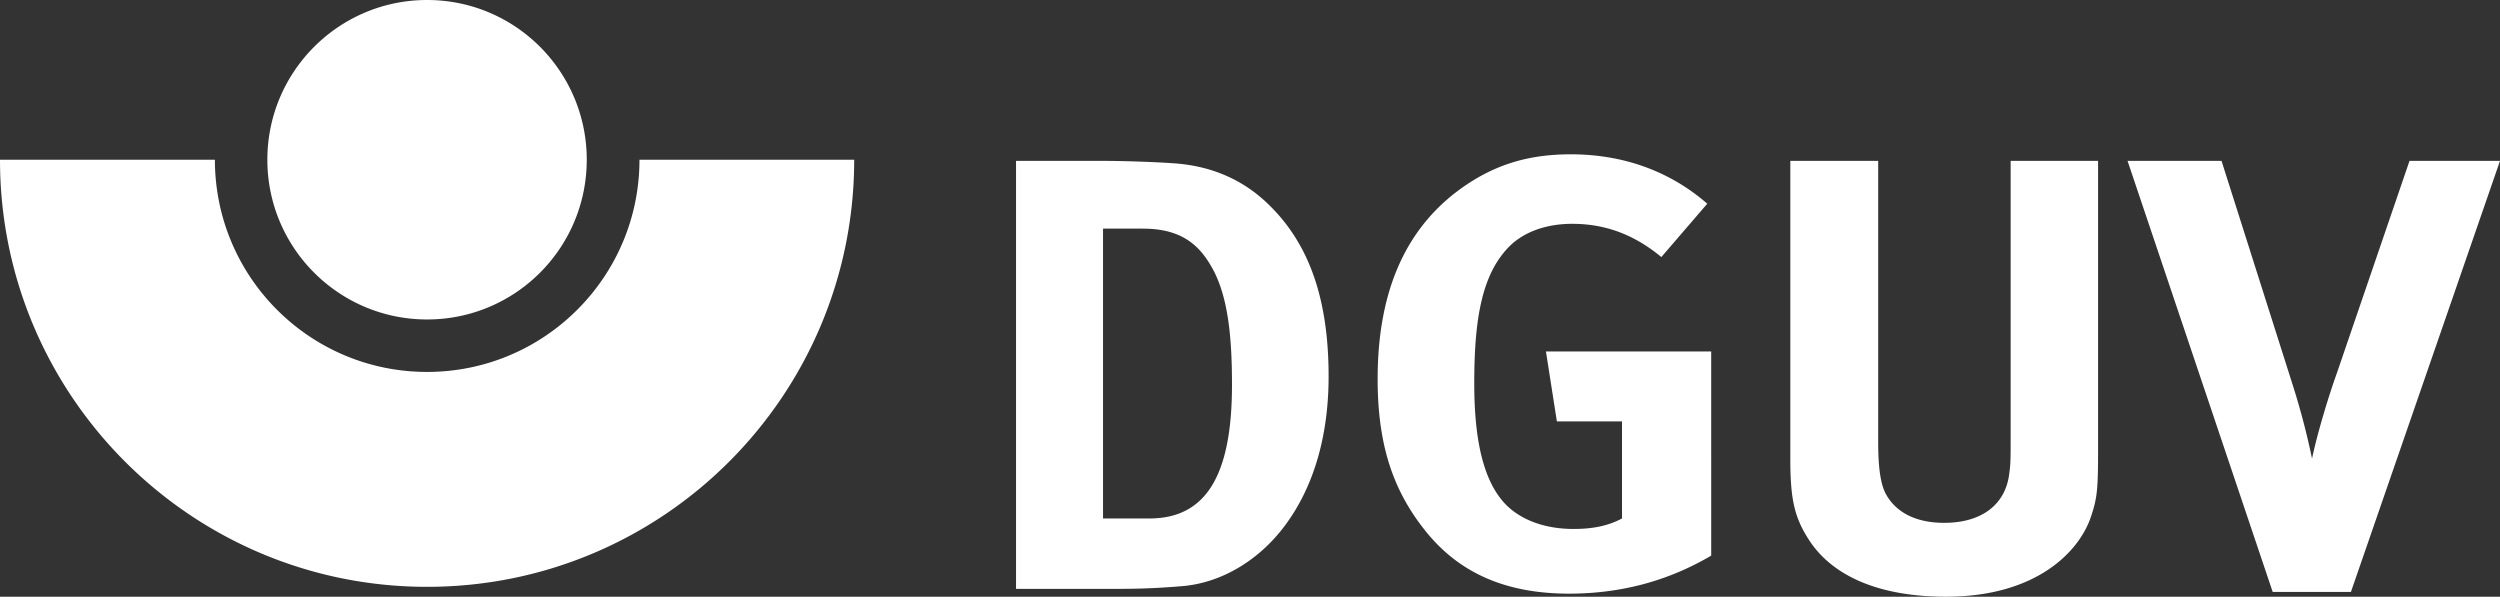 <svg xmlns="http://www.w3.org/2000/svg" style="isolation:isolate" width="502.752" height="120"><rect width="100%" height="100%" fill="#333333" stroke="none"/><defs><clipPath id="a"><path d="M0 0h502.752v120H0z"/></clipPath></defs><g fill="#FFF" clip-path="url(#a)"><path d="M502.752 32.352h-18.198l-14.593 42.637c-1.671 4.659-3.869 11.868-5.011 17.231a147.127 147.127 0 0 0-3.956-15.033l-14.242-44.835h-18.901l29.187 86.681h15.736l29.978-86.681zm-80.827 57.934V32.352h-17.582v55.121c0 4.571 0 5.802-.264 7.648-.703 6.33-5.538 10.022-13.099 10.022-5.714 0-9.758-2.11-11.78-5.89-.967-1.846-1.494-5.011-1.494-10.286V32.352h-17.671v59.956c0 8.263.88 11.78 3.693 16.176 4.835 7.56 14.505 11.516 27.604 11.516 18.55 0 26.989-9.407 29.187-16.176 1.231-3.692 1.407-5.362 1.407-13.538h-.001zm-77.802 21.45V70.681h-33.231l2.198 14.066h13.099v19.517c-2.813 1.494-5.89 2.11-9.758 2.11-5.539 0-10.286-1.671-13.451-4.748-4.395-4.395-6.505-12.307-6.505-24.527 0-12.923 1.494-22.154 7.297-27.78 2.989-2.814 7.384-4.308 12.395-4.308 6.594 0 12.396 2.11 17.934 6.681l9.231-10.725c-7.56-6.593-16.967-9.934-27.429-9.934-8.087 0-14.593 1.846-20.923 6.066-11.956 8-17.934 20.923-17.934 39.121 0 12.835 2.901 21.978 9.231 30.066 6.857 8.879 16.44 13.099 29.275 13.099 10.198 0 19.78-2.462 28.571-7.649zm-76.94-36.044c0-15.472-3.869-26.461-11.781-34.285-5.187-5.187-11.516-7.913-18.813-8.528-3.428-.263-10.022-.527-14.945-.527h-17.319v86.066h20.923c5.011 0 9.143-.264 12.308-.528 8.088-.615 15.736-5.275 20.923-12.308 5.802-7.824 8.704-18.109 8.704-29.89zm-19.429 1.671c0 18.197-5.187 26.901-16.615 26.901h-9.319V45.978h8c6.769 0 10.725 2.462 13.538 7.209 3.517 5.714 4.396 14.066 4.396 24.176zM128.598 32.123c0 23.578-19.147 42.673-42.708 42.673-23.578 0-42.672-19.095-42.672-42.673H0c0 47.42 38.47 85.89 85.89 85.89 47.438 0 85.89-38.47 85.89-85.89h-43.182zm-74.831 0C53.767 14.382 68.167 0 85.89 0c17.741 0 32.106 14.382 32.106 32.123 0 17.758-14.365 32.123-32.106 32.123-17.723 0-32.123-14.365-32.123-32.123"/></g></svg>